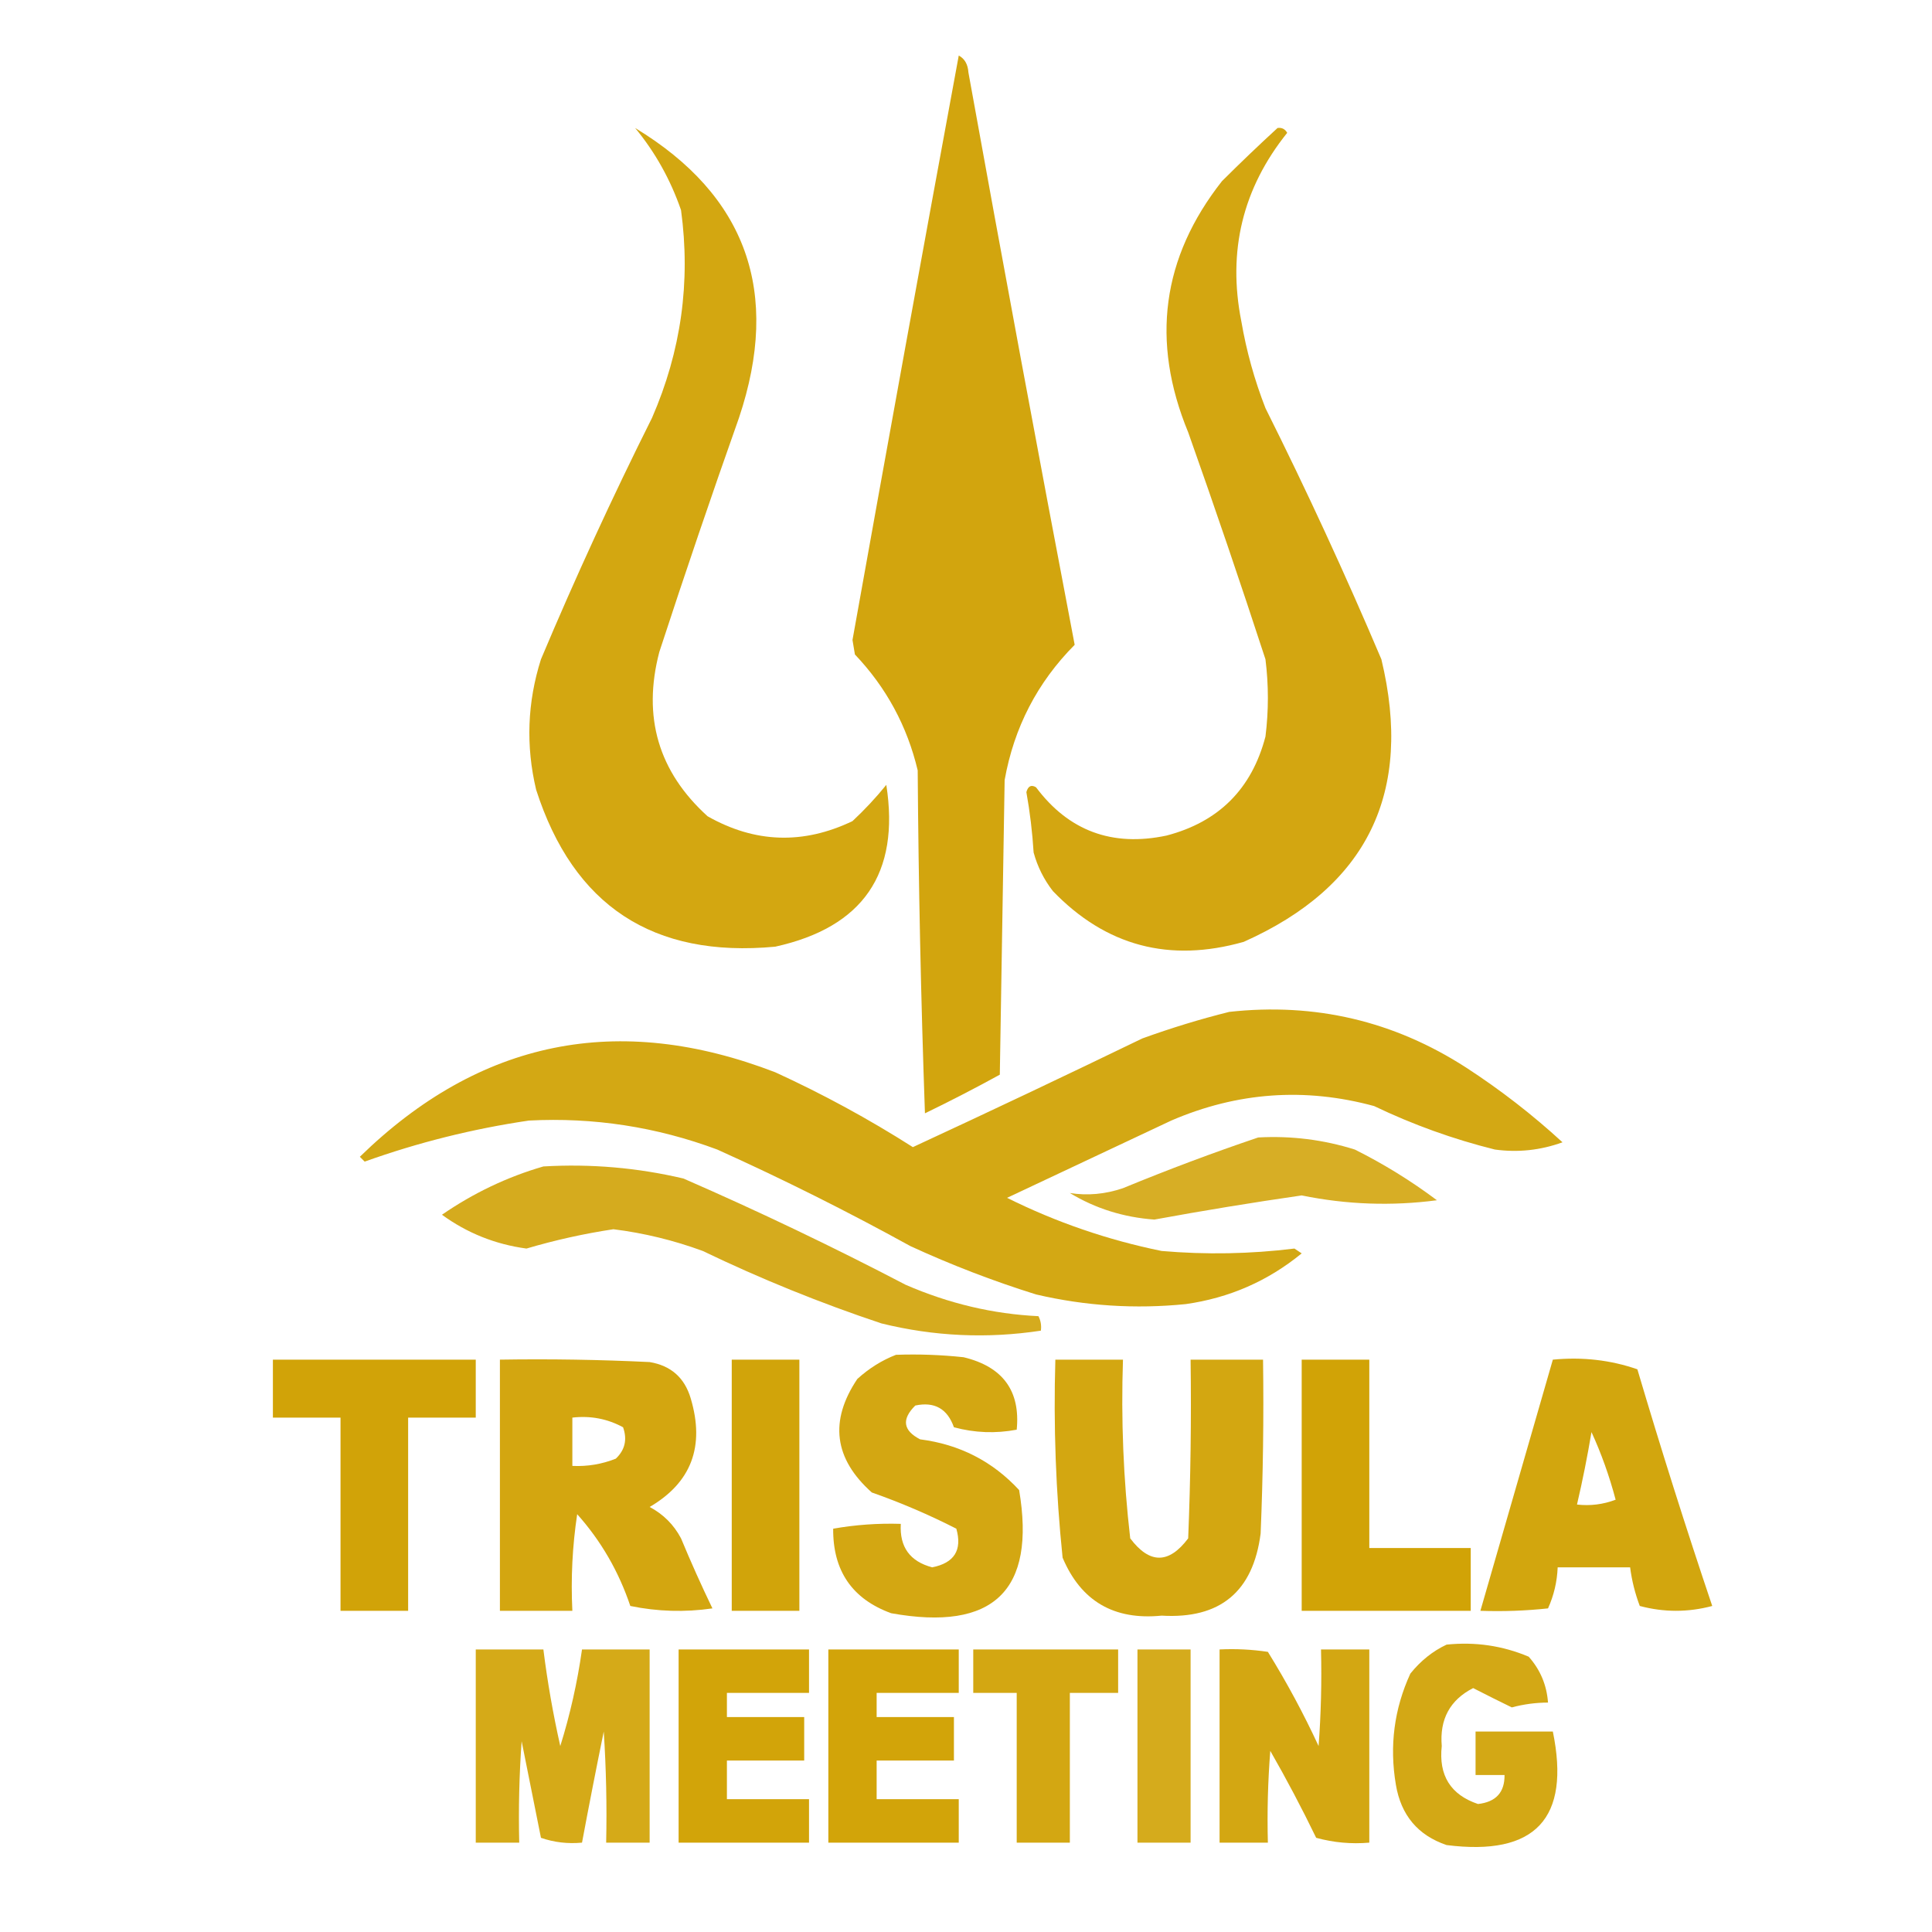<?xml version="1.0" encoding="UTF-8"?>
<!DOCTYPE svg PUBLIC "-//W3C//DTD SVG 1.1//EN" "http://www.w3.org/Graphics/SVG/1.1/DTD/svg11.dtd">
<svg xmlns="http://www.w3.org/2000/svg" version="1.1" width="400px" height="400px" style="shape-rendering:geometricPrecision; text-rendering:geometricPrecision; image-rendering:optimizeQuality; fill-rule:evenodd; clip-rule:evenodd" xmlns:xlink="http://www.w3.org/1999/xlink">
<g><path style="opacity:0.946" fill="#d0a102" d="M 198.5,11.5 C 199.725,12.152 200.392,13.319 200.5,15C 207.643,54.545 214.976,94.045 222.5,133.5C 214.772,141.287 209.939,150.621 208,161.5C 207.667,181.833 207.333,202.167 207,222.5C 201.912,225.294 196.745,227.961 191.5,230.5C 190.667,206.84 190.167,183.174 190,159.5C 187.821,150.324 183.487,142.324 177,135.5C 176.833,134.5 176.667,133.5 176.5,132.5C 183.727,92.139 191.06,51.806 198.5,11.5 Z"/></g>
<g><path style="opacity:0.936" fill="#d0a102" d="M 131.5,26.5 C 154.554,40.477 161.721,60.477 153,86.5C 147.295,102.617 141.795,118.783 136.5,135C 132.985,148.446 136.318,159.779 146.5,169C 156.3,174.556 166.3,174.89 176.5,170C 179.017,167.651 181.35,165.151 183.5,162.5C 186.358,180.82 178.691,191.986 160.5,196C 135.225,198.373 118.725,187.539 111,163.5C 108.841,154.411 109.174,145.411 112,136.5C 119.119,119.594 126.786,102.927 135,86.5C 141.021,72.687 143.021,58.353 141,43.5C 138.812,37.18 135.645,31.514 131.5,26.5 Z"/></g>
<g><path style="opacity:0.934" fill="#d0a102" d="M 264.5,26.5 C 265.376,26.369 266.043,26.703 266.5,27.5C 257.29,38.976 254.123,51.976 257,66.5C 258.056,72.668 259.723,78.668 262,84.5C 270.531,101.563 278.531,118.896 286,136.5C 292.633,164.064 283.133,183.564 257.5,195C 242.121,199.365 228.954,195.865 218,184.5C 216.139,182.112 214.806,179.446 214,176.5C 213.739,172.294 213.239,168.127 212.5,164C 212.85,162.743 213.517,162.409 214.5,163C 221.267,172.037 230.267,175.37 241.5,173C 252.325,170.175 259.158,163.342 262,152.5C 262.667,147.167 262.667,141.833 262,136.5C 256.871,120.781 251.538,105.114 246,89.5C 238.223,70.653 240.556,53.319 253,37.5C 256.812,33.702 260.645,30.035 264.5,26.5 Z"/></g>
<g><path style="opacity:0.922" fill="#d0a102" d="M 254.5,209.5 C 272.243,207.547 288.576,211.38 303.5,221C 310.62,225.624 317.286,230.791 323.5,236.5C 318.947,238.153 314.28,238.653 309.5,238C 300.867,235.851 292.534,232.851 284.5,229C 270.179,225.104 256.179,226.104 242.5,232C 231.132,237.341 219.799,242.674 208.5,248C 218.681,253.06 229.348,256.727 240.5,259C 249.702,259.793 258.869,259.626 268,258.5C 268.5,258.833 269,259.167 269.5,259.5C 262.517,265.221 254.517,268.721 245.5,270C 235.04,271.055 224.707,270.388 214.5,268C 205.612,265.222 196.945,261.888 188.5,258C 175.445,250.806 162.112,244.139 148.5,238C 135.897,233.307 122.897,231.307 109.5,232C 97.867,233.713 86.533,236.546 75.5,240.5C 75.167,240.167 74.833,239.833 74.5,239.5C 99.309,215.305 127.975,209.471 160.5,222C 170.368,226.517 179.868,231.684 189,237.5C 204.878,230.145 220.712,222.645 236.5,215C 242.535,212.818 248.535,210.985 254.5,209.5 Z"/></g>
<g><path style="opacity:0.858" fill="#d0a102" d="M 260.5,235.5 C 267.327,235.124 273.994,235.957 280.5,238C 286.502,240.999 292.168,244.499 297.5,248.5C 288.126,249.733 278.792,249.4 269.5,247.5C 259.297,248.974 249.131,250.641 239,252.5C 232.612,252.035 226.778,250.202 221.5,247C 225.152,247.583 228.819,247.25 232.5,246C 241.836,242.151 251.169,238.651 260.5,235.5 Z"/></g>
<g><path style="opacity:0.883" fill="#d0a102" d="M 112.5,241.5 C 122.31,240.927 131.977,241.76 141.5,244C 157.107,250.804 172.441,258.137 187.5,266C 196.448,269.889 205.614,272.055 215,272.5C 215.483,273.448 215.649,274.448 215.5,275.5C 204.395,277.187 193.395,276.687 182.5,274C 169.857,269.785 157.524,264.785 145.5,259C 139.506,256.793 133.34,255.293 127,254.5C 120.907,255.42 114.907,256.753 109,258.5C 102.56,257.632 96.727,255.299 91.5,251.5C 98.03,247 105.03,243.666 112.5,241.5 Z"/></g>
<g><path style="opacity:0.933" fill="#d0a102" d="M 185.5,280.5 C 190.179,280.334 194.845,280.501 199.5,281C 207.621,282.957 211.288,287.957 210.5,296C 206.129,296.828 201.795,296.661 197.5,295.5C 196.138,291.653 193.472,290.153 189.5,291C 186.629,293.84 186.963,296.174 190.5,298C 198.668,299.046 205.501,302.546 211,308.5C 214.513,329.317 205.68,337.817 184.5,334C 176.433,331.054 172.433,325.22 172.5,316.5C 177.119,315.686 181.786,315.353 186.5,315.5C 186.222,320.279 188.388,323.279 193,324.5C 197.586,323.592 199.252,320.926 198,316.5C 192.38,313.629 186.547,311.129 180.5,309C 172.669,302.019 171.669,294.186 177.5,285.5C 179.928,283.295 182.595,281.628 185.5,280.5 Z"/></g>
<g><path style="opacity:0.969" fill="#d0a102" d="M 56.5,281.5 C 70.5,281.5 84.5,281.5 98.5,281.5C 98.5,285.5 98.5,289.5 98.5,293.5C 93.833,293.5 89.167,293.5 84.5,293.5C 84.5,306.833 84.5,320.167 84.5,333.5C 79.833,333.5 75.167,333.5 70.5,333.5C 70.5,320.167 70.5,306.833 70.5,293.5C 65.833,293.5 61.167,293.5 56.5,293.5C 56.5,289.5 56.5,285.5 56.5,281.5 Z"/></g>
<g><path style="opacity:0.939" fill="#d0a102" d="M 103.5,281.5 C 113.839,281.334 124.172,281.5 134.5,282C 138.896,282.73 141.73,285.23 143,289.5C 145.974,299.457 143.141,306.957 134.5,312C 137.333,313.5 139.5,315.667 141,318.5C 143.038,323.408 145.205,328.241 147.5,333C 141.804,333.83 136.137,333.663 130.5,332.5C 128.094,325.345 124.428,319.011 119.5,313.5C 118.503,320.134 118.17,326.8 118.5,333.5C 113.5,333.5 108.5,333.5 103.5,333.5C 103.5,316.167 103.5,298.833 103.5,281.5 Z M 118.5,293.5 C 122.257,293.071 125.757,293.737 129,295.5C 129.896,298.025 129.396,300.192 127.5,302C 124.607,303.149 121.607,303.649 118.5,303.5C 118.5,300.167 118.5,296.833 118.5,293.5 Z"/></g>
<g><path style="opacity:0.962" fill="#d0a102" d="M 151.5,281.5 C 156.167,281.5 160.833,281.5 165.5,281.5C 165.5,298.833 165.5,316.167 165.5,333.5C 160.833,333.5 156.167,333.5 151.5,333.5C 151.5,316.167 151.5,298.833 151.5,281.5 Z"/></g>
<g><path style="opacity:0.936" fill="#d0a102" d="M 218.5,281.5 C 223.167,281.5 227.833,281.5 232.5,281.5C 232.082,293.895 232.582,306.228 234,318.5C 238,323.833 242,323.833 246,318.5C 246.5,306.171 246.667,293.838 246.5,281.5C 251.5,281.5 256.5,281.5 261.5,281.5C 261.667,293.505 261.5,305.505 261,317.5C 259.444,329.557 252.611,335.224 240.5,334.5C 230.627,335.487 223.794,331.487 220,322.5C 218.594,308.885 218.094,295.218 218.5,281.5 Z"/></g>
<g><path style="opacity:0.979" fill="#d0a102" d="M 269.5,281.5 C 274.167,281.5 278.833,281.5 283.5,281.5C 283.5,294.5 283.5,307.5 283.5,320.5C 290.5,320.5 297.5,320.5 304.5,320.5C 304.5,324.833 304.5,329.167 304.5,333.5C 292.833,333.5 281.167,333.5 269.5,333.5C 269.5,316.167 269.5,298.833 269.5,281.5 Z"/></g>
<g><path style="opacity:0.948" fill="#d0a102" d="M 321.5,281.5 C 327.631,280.908 333.464,281.575 339,283.5C 343.866,299.931 349.032,316.264 354.5,332.5C 349.5,333.833 344.5,333.833 339.5,332.5C 338.518,329.904 337.851,327.238 337.5,324.5C 332.5,324.5 327.5,324.5 322.5,324.5C 322.38,327.48 321.713,330.313 320.5,333C 315.845,333.499 311.179,333.666 306.5,333.5C 311.5,316.167 316.5,298.833 321.5,281.5 Z M 329.5,296.5 C 331.53,300.916 333.197,305.583 334.5,310.5C 331.914,311.48 329.247,311.813 326.5,311.5C 327.659,306.532 328.659,301.532 329.5,296.5 Z"/></g>
<g><path style="opacity:0.919" fill="#d0a102" d="M 299.5,340.5 C 305.434,339.889 311.1,340.722 316.5,343C 318.902,345.703 320.235,348.87 320.5,352.5C 317.962,352.507 315.462,352.841 313,353.5C 310.361,352.215 307.694,350.882 305,349.5C 300.198,351.956 298.031,355.956 298.5,361.5C 297.833,367.589 300.333,371.589 306,373.5C 309.706,373.091 311.539,371.091 311.5,367.5C 309.5,367.5 307.5,367.5 305.5,367.5C 305.5,364.5 305.5,361.5 305.5,358.5C 310.833,358.5 316.167,358.5 321.5,358.5C 325.203,376.505 317.87,384.338 299.5,382C 293.559,379.986 290.059,375.819 289,369.5C 287.644,361.471 288.644,353.805 292,346.5C 294.134,343.847 296.634,341.847 299.5,340.5 Z"/></g>
<g><path style="opacity:0.91" fill="#d0a102" d="M 98.5,341.5 C 103.167,341.5 107.833,341.5 112.5,341.5C 113.342,348.211 114.509,354.878 116,361.5C 118.029,355.013 119.529,348.346 120.5,341.5C 125.167,341.5 129.833,341.5 134.5,341.5C 134.5,354.833 134.5,368.167 134.5,381.5C 131.5,381.5 128.5,381.5 125.5,381.5C 125.666,373.826 125.5,366.159 125,358.5C 123.433,366.167 121.933,373.834 120.5,381.5C 117.552,381.777 114.719,381.444 112,380.5C 110.667,373.833 109.333,367.167 108,360.5C 107.5,367.492 107.334,374.492 107.5,381.5C 104.5,381.5 101.5,381.5 98.5,381.5C 98.5,368.167 98.5,354.833 98.5,341.5 Z"/></g>
<g><path style="opacity:0.968" fill="#d0a102" d="M 140.5,341.5 C 149.5,341.5 158.5,341.5 167.5,341.5C 167.5,344.5 167.5,347.5 167.5,350.5C 161.833,350.5 156.167,350.5 150.5,350.5C 150.5,352.167 150.5,353.833 150.5,355.5C 155.833,355.5 161.167,355.5 166.5,355.5C 166.5,358.5 166.5,361.5 166.5,364.5C 161.167,364.5 155.833,364.5 150.5,364.5C 150.5,367.167 150.5,369.833 150.5,372.5C 156.167,372.5 161.833,372.5 167.5,372.5C 167.5,375.5 167.5,378.5 167.5,381.5C 158.5,381.5 149.5,381.5 140.5,381.5C 140.5,368.167 140.5,354.833 140.5,341.5 Z"/></g>
<g><path style="opacity:0.968" fill="#d0a102" d="M 171.5,341.5 C 180.5,341.5 189.5,341.5 198.5,341.5C 198.5,344.5 198.5,347.5 198.5,350.5C 192.833,350.5 187.167,350.5 181.5,350.5C 181.5,352.167 181.5,353.833 181.5,355.5C 186.833,355.5 192.167,355.5 197.5,355.5C 197.5,358.5 197.5,361.5 197.5,364.5C 192.167,364.5 186.833,364.5 181.5,364.5C 181.5,367.167 181.5,369.833 181.5,372.5C 187.167,372.5 192.833,372.5 198.5,372.5C 198.5,375.5 198.5,378.5 198.5,381.5C 189.5,381.5 180.5,381.5 171.5,381.5C 171.5,368.167 171.5,354.833 171.5,341.5 Z"/></g>
<g><path style="opacity:0.93" fill="#d0a102" d="M 201.5,341.5 C 211.5,341.5 221.5,341.5 231.5,341.5C 231.5,344.5 231.5,347.5 231.5,350.5C 228.167,350.5 224.833,350.5 221.5,350.5C 221.5,360.833 221.5,371.167 221.5,381.5C 217.833,381.5 214.167,381.5 210.5,381.5C 210.5,371.167 210.5,360.833 210.5,350.5C 207.5,350.5 204.5,350.5 201.5,350.5C 201.5,347.5 201.5,344.5 201.5,341.5 Z"/></g>
<g><path style="opacity:0.891" fill="#d0a102" d="M 235.5,341.5 C 239.167,341.5 242.833,341.5 246.5,341.5C 246.5,354.833 246.5,368.167 246.5,381.5C 242.833,381.5 239.167,381.5 235.5,381.5C 235.5,368.167 235.5,354.833 235.5,341.5 Z"/></g>
<g><path style="opacity:0.93" fill="#d0a102" d="M 252.5,341.5 C 255.85,341.335 259.183,341.502 262.5,342C 266.382,348.261 269.882,354.761 273,361.5C 273.5,354.842 273.666,348.175 273.5,341.5C 276.833,341.5 280.167,341.5 283.5,341.5C 283.5,354.833 283.5,368.167 283.5,381.5C 279.774,381.823 276.107,381.489 272.5,380.5C 269.535,374.375 266.368,368.375 263,362.5C 262.5,368.825 262.334,375.158 262.5,381.5C 259.167,381.5 255.833,381.5 252.5,381.5C 252.5,368.167 252.5,354.833 252.5,341.5 Z"/></g>
</svg>
